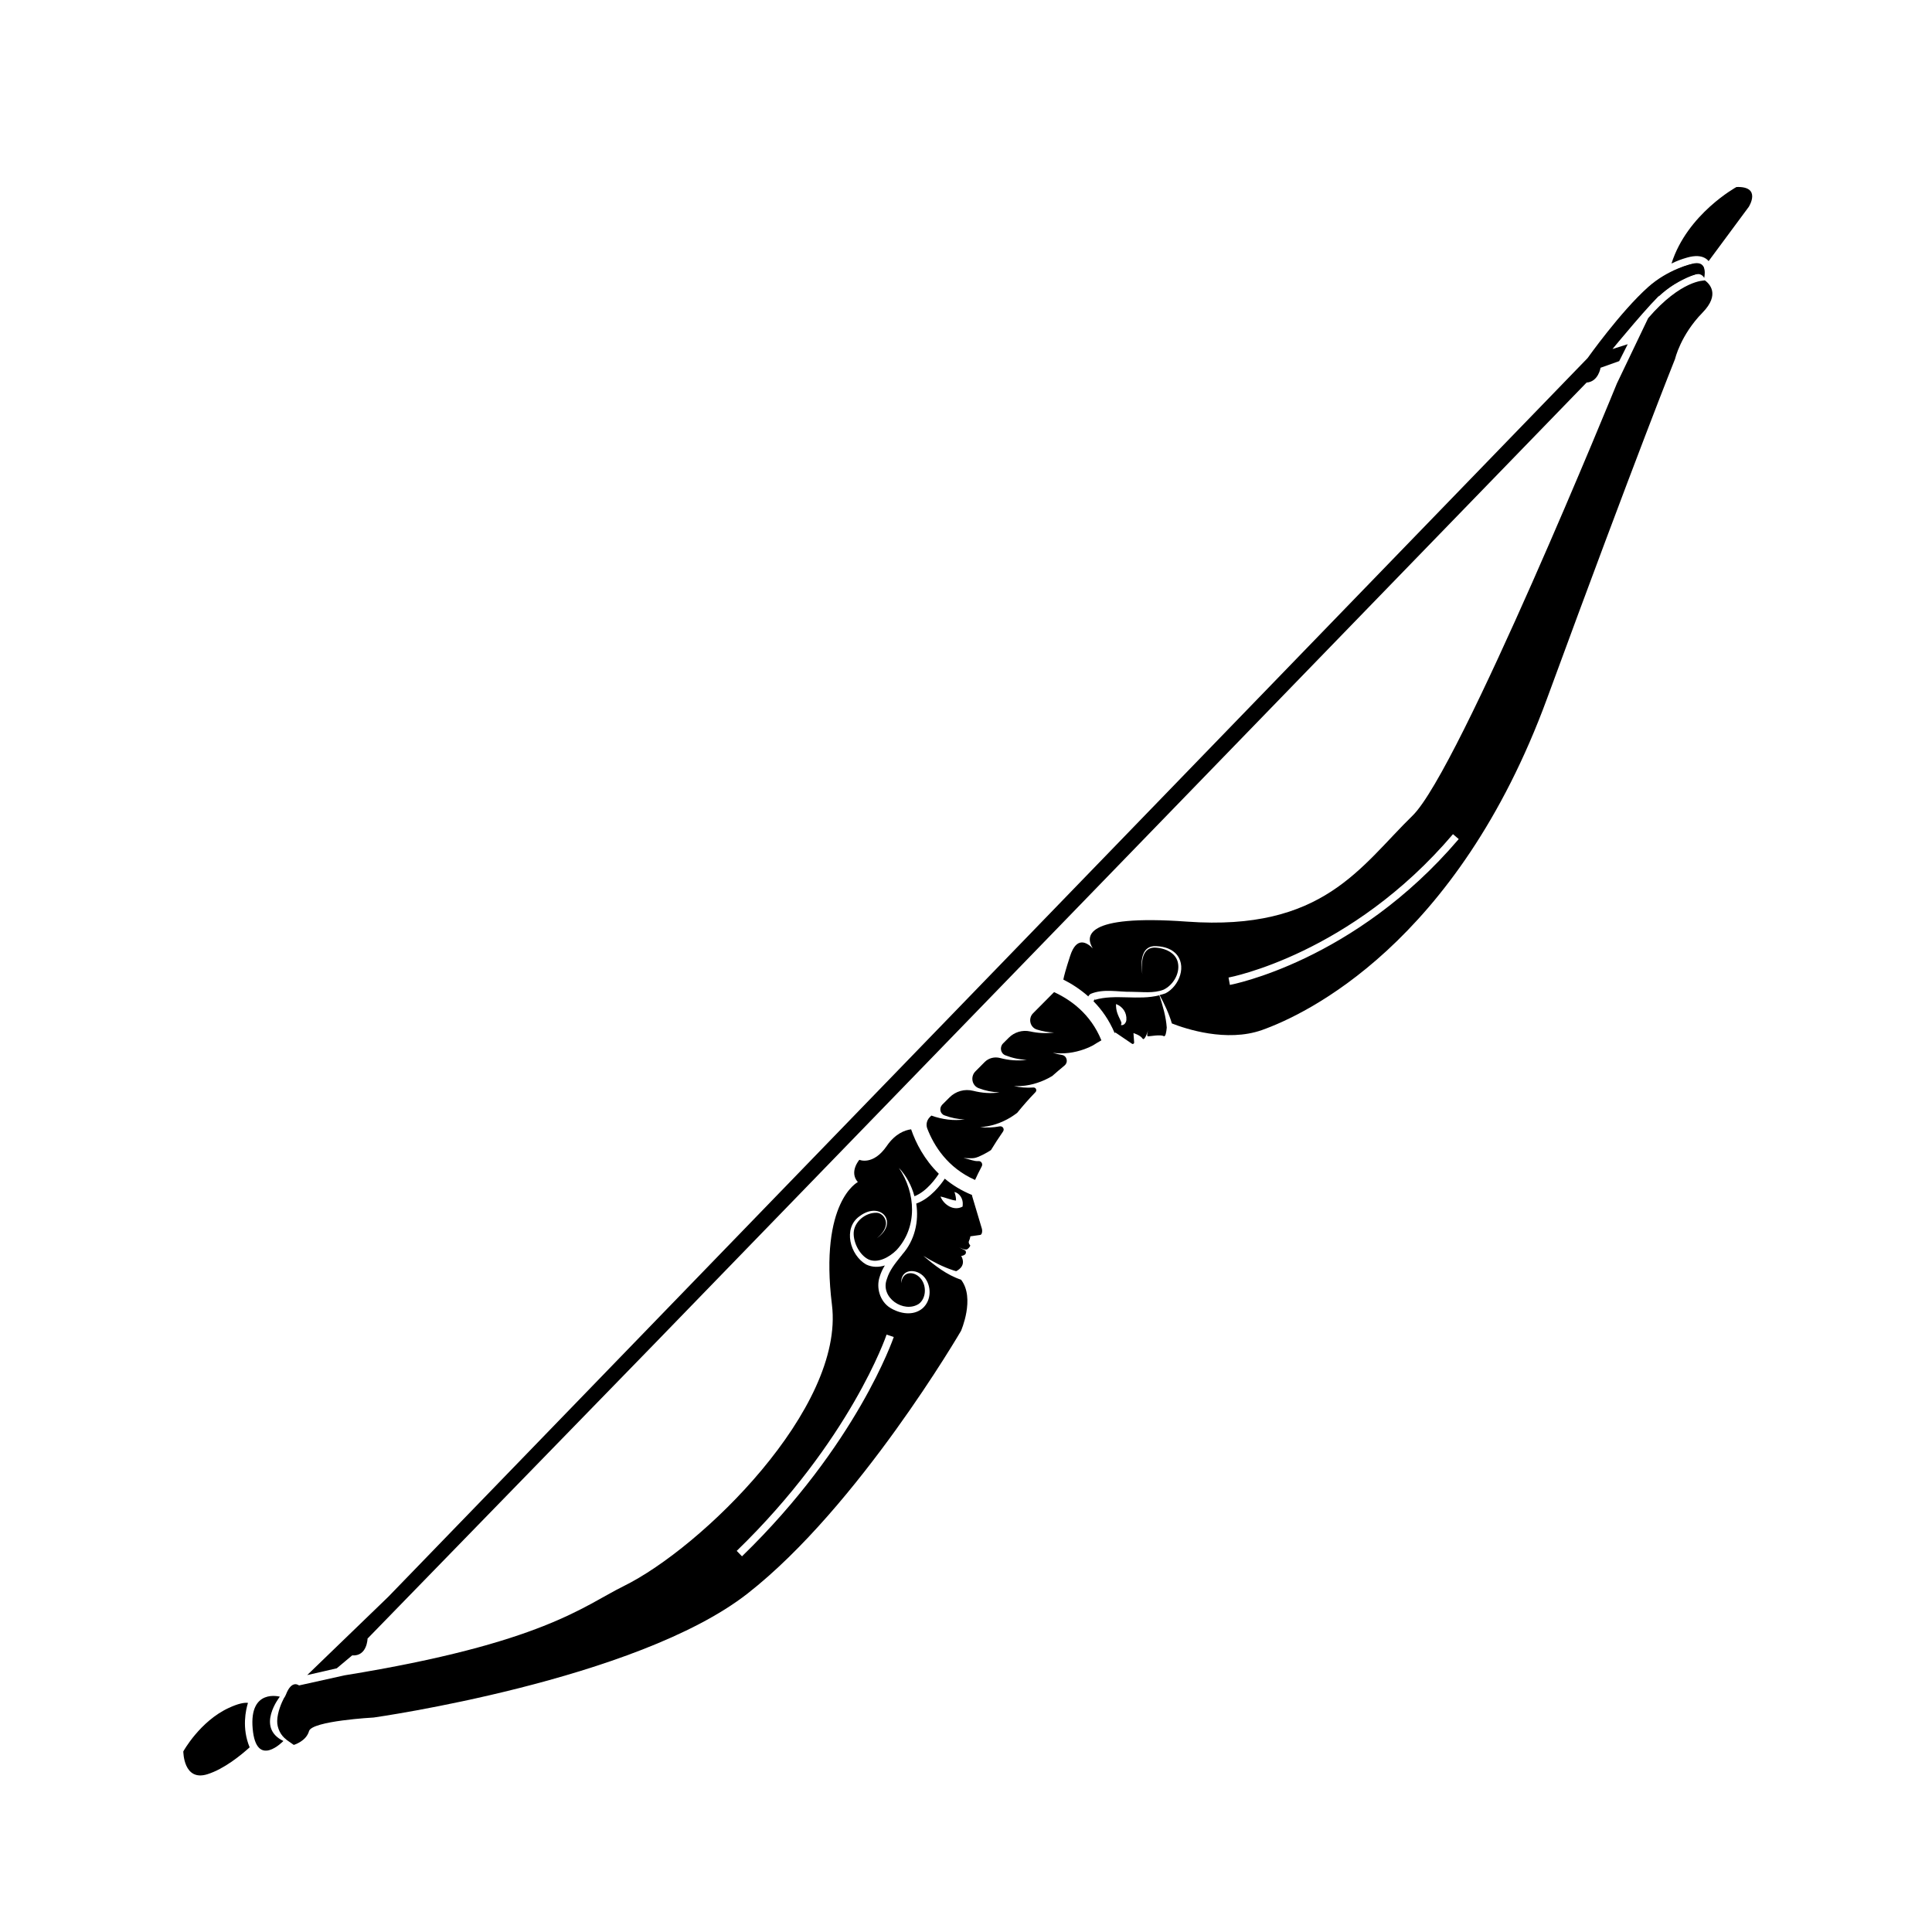 <svg width="128" height="128" viewBox="0 0 128 128" fill="none" xmlns="http://www.w3.org/2000/svg">
<path d="M64.409 79.175C63.699 78.885 63.099 78.515 62.594 78.09C62.344 78.47 61.644 79.41 60.704 79.74C60.889 80.925 60.604 82.18 59.779 83.11C59.744 83.162 59.732 83.181 59.684 83.23C59.304 83.715 58.939 84.145 58.759 84.735C58.284 85.965 59.879 87.03 60.874 86.385C61.339 86.04 61.404 85.265 61.049 84.77C60.644 84.195 59.789 84.155 59.709 85.015C59.654 84.045 60.724 84.005 61.244 84.62C61.714 85.185 61.729 86.135 61.129 86.675C60.504 87.205 59.614 87.04 58.974 86.645C58.304 86.225 58.034 85.325 58.279 84.595C58.359 84.32 58.479 84.07 58.624 83.84C58.224 83.965 57.799 83.975 57.384 83.775C56.314 83.16 55.834 81.375 56.939 80.585C58.334 79.525 59.584 80.985 58.094 82.035C58.389 81.795 58.669 81.475 58.699 81.095C58.724 80.725 58.434 80.35 58.064 80.35C57.329 80.335 56.599 80.945 56.559 81.66C56.529 82.32 56.944 83.145 57.539 83.44C58.149 83.72 58.919 83.295 59.389 82.83C59.389 82.83 59.394 82.825 59.399 82.82C60.794 81.31 60.689 79.055 59.554 77.375C60.054 77.905 60.399 78.56 60.584 79.255C61.404 78.94 62.034 78.025 62.199 77.765C61.239 76.825 60.674 75.725 60.364 74.82C59.949 74.875 59.314 75.105 58.754 75.92C57.844 77.245 56.934 76.84 56.934 76.84C56.934 76.84 56.239 77.64 56.834 78.315C56.834 78.315 54.274 79.605 55.119 86.45C55.964 93.295 46.489 102.54 41.319 105.085C38.679 106.385 35.969 108.865 22.829 110.995L19.809 111.665C19.809 111.665 19.334 111.255 18.944 112.27C18.909 112.36 18.859 112.445 18.804 112.52C18.664 112.795 18.379 113.415 18.364 114.02C18.354 114.495 18.604 114.995 18.984 115.26V115.27L19.464 115.605C19.464 115.605 20.284 115.37 20.474 114.69C20.664 114.01 24.759 113.79 24.759 113.79C24.759 113.79 42.159 111.34 49.529 105.575C56.899 99.81 63.669 88.175 63.669 88.175C63.669 88.175 64.619 86.01 63.674 84.785C62.714 84.465 61.934 83.845 61.174 83.205C61.804 83.59 62.454 83.93 63.149 84.16C63.214 84.18 63.284 84.2 63.349 84.22C63.619 84.08 63.989 83.775 63.684 83.21C63.684 83.21 64.114 83.17 63.964 82.855C63.964 82.855 63.634 82.695 63.554 82.635C63.554 82.635 63.954 82.875 64.109 82.75C64.264 82.625 64.284 82.515 64.284 82.515C64.284 82.515 64.129 82.36 64.199 82.215C64.269 82.07 64.289 81.91 64.289 81.91L64.924 81.82C65.074 81.82 65.094 81.54 65.049 81.395L64.394 79.2L64.409 79.175ZM49.159 103.11L48.809 102.75C56.334 95.455 58.719 88.49 58.739 88.42L59.214 88.58C59.189 88.65 56.779 95.72 49.159 103.11ZM63.774 79.94C63.189 80.255 62.534 79.83 62.309 79.275C62.649 79.335 63.034 79.52 63.339 79.54C63.344 79.355 63.304 79.175 63.234 78.97C63.594 79.06 63.814 79.44 63.784 79.81L63.774 79.935V79.94Z" fill="black"/>
<path d="M16.43 112.82C16.174 112.79 15.78 112.865 15.155 113.155C13.239 114.04 12.145 116.035 12.145 116.035C12.145 116.035 12.145 118.055 13.749 117.545C14.854 117.195 15.96 116.29 16.54 115.765C16.009 114.49 16.285 113.28 16.43 112.815V112.82Z" fill="black"/>
<path d="M112.739 17.545C112.569 17.44 112.284 17.44 111.914 17.545C111.414 17.69 111.049 17.845 110.569 18.12C110.554 18.18 110.539 18.24 110.524 18.3L109.879 19.65C111.129 18.515 112.099 18.195 112.594 18.115L112.879 17.73C112.864 17.685 112.824 17.605 112.734 17.545H112.739Z" fill="black"/>
<path d="M115.045 12.39C115.045 12.39 111.785 14.17 110.74 17.46C111.075 17.295 111.39 17.175 111.775 17.065C112.305 16.915 112.72 16.935 113.02 17.135C113.095 17.185 113.155 17.24 113.2 17.3L115.86 13.705C115.86 13.705 116.74 12.33 115.04 12.39H115.045Z" fill="black"/>
<path d="M112.924 18.575V18.585C112.924 18.585 111.384 18.53 109.194 21.08L107.124 25.405C107.124 25.405 96.689 51.01 93.589 54.035C90.124 57.415 87.669 61.71 78.644 61.06C71.739 60.56 71.929 62.085 72.399 62.83C72.004 62.43 71.324 62.02 70.899 63.335C70.604 64.24 70.489 64.68 70.449 64.9C70.989 65.17 71.559 65.535 72.104 66.015C72.149 65.92 72.199 65.895 72.249 65.85C73.119 65.485 74.064 65.725 74.964 65.71C75.674 65.71 76.434 65.83 77.099 65.565C77.704 65.27 78.154 64.545 78.054 63.865C77.959 63.11 77.129 62.78 76.444 62.78C75.604 62.825 75.609 63.91 75.684 64.545C75.574 63.895 75.549 62.755 76.439 62.685C76.949 62.675 77.484 62.785 77.864 63.14C78.679 63.935 78.134 65.34 77.219 65.81C77.089 65.86 76.959 65.89 76.829 65.925C77.149 66.53 77.449 67.15 77.639 67.805C78.539 68.16 81.259 69.07 83.604 68.245C86.459 67.235 96.519 62.55 102.494 46.285C108.469 30.015 110.979 23.775 110.979 23.775C110.979 23.775 111.339 22.2 112.799 20.71C113.984 19.495 113.249 18.785 112.939 18.565L112.924 18.575ZM81.484 65.255L81.394 64.765C81.474 64.75 89.484 63.24 96.264 55.265L96.644 55.59C89.739 63.705 81.559 65.24 81.479 65.255H81.484Z" fill="black"/>
<path d="M76.81 65.94C75.425 66.3 73.885 65.84 72.525 66.245C72.54 66.24 72.555 66.195 72.555 66.165L72.445 66.335C72.995 66.89 73.485 67.585 73.845 68.435C73.865 68.425 73.88 68.415 73.9 68.405L74.995 69.15C75.06 69.195 75.145 69.145 75.14 69.065L75.095 68.445C75.095 68.445 75.545 68.58 75.695 68.805C75.81 68.98 75.99 68.495 76.065 68.265C76.02 68.415 75.965 68.66 76.06 68.66C76.195 68.66 76.88 68.525 77.095 68.645C77.22 68.715 77.275 68.375 77.3 68.08C77.25 67.355 77.035 66.625 76.81 65.94ZM74.625 67.575C74.615 67.745 74.46 67.97 74.26 67.91C74.35 67.75 74.26 67.69 74.235 67.6C74.07 67.255 73.925 66.975 73.94 66.52C74.395 66.695 74.66 67.1 74.625 67.575Z" fill="black"/>
<path d="M67.135 71.95C67.855 72 68.555 71.845 69.205 71.555C69.38 71.475 69.555 71.385 69.71 71.29C69.97 71.06 70.24 70.83 70.52 70.6C70.8 70.37 70.685 69.94 70.345 69.89C70.145 69.86 69.945 69.81 69.75 69.75C70.465 69.85 71.175 69.75 71.845 69.51C72.045 69.44 72.245 69.35 72.42 69.255C72.6 69.14 72.78 69.03 72.97 68.925C72.255 67.165 70.915 66.225 69.835 65.73L68.445 67.13C68.105 67.47 68.235 68.065 68.695 68.21C69.06 68.325 69.445 68.395 69.83 68.405C69.305 68.48 68.77 68.45 68.25 68.335C67.73 68.22 67.2 68.385 66.83 68.755L66.455 69.13C66.215 69.37 66.29 69.79 66.605 69.915C67.06 70.095 67.54 70.2 68.03 70.215C67.44 70.3 66.835 70.25 66.255 70.095C65.89 70 65.505 70.095 65.24 70.36L64.62 70.985C64.28 71.33 64.39 71.925 64.84 72.095C65.29 72.265 65.745 72.36 66.22 72.375C65.64 72.46 65.05 72.415 64.48 72.27C63.91 72.125 63.315 72.295 62.905 72.71L62.425 73.19C62.21 73.41 62.28 73.79 62.57 73.895C63 74.055 63.46 74.155 63.92 74.165C63.18 74.27 62.415 74.165 61.705 73.91L61.6 74.015C61.4 74.215 61.335 74.51 61.435 74.77C61.875 75.91 62.775 77.365 64.6 78.175C64.71 77.93 64.86 77.62 65.045 77.27C65.13 77.11 65.01 76.91 64.825 76.925C64.51 76.945 64.35 76.825 63.835 76.725C64.555 76.74 64.54 76.79 65.175 76.475C65.34 76.39 65.505 76.295 65.655 76.195C65.89 75.81 66.155 75.395 66.455 74.965C66.57 74.8 66.425 74.585 66.23 74.625C65.8 74.705 65.365 74.725 64.935 74.675C65.655 74.635 66.335 74.4 66.945 74.035C67.1 73.94 67.25 73.835 67.39 73.73C67.755 73.28 68.16 72.815 68.605 72.355C68.72 72.235 68.63 72.04 68.465 72.05C68.02 72.08 67.57 72.05 67.14 71.945L67.135 71.95Z" fill="black"/>
<path d="M20.351 110.98L25.726 105.79L105.181 23.725C105.181 23.725 107.346 20.67 109.191 19.02C110.481 17.865 112.011 17.485 112.266 17.445C113.181 17.305 112.906 18.415 112.906 18.415C112.906 18.415 112.751 18.055 112.321 18.185C111.621 18.395 110.706 18.94 110.241 19.3C109.491 19.885 106.831 23.125 106.831 23.125L107.841 22.805L107.276 23.925L106.041 24.365C106.041 24.365 105.896 25.295 105.116 25.345L43.416 88.97L24.351 108.56C24.351 108.56 24.331 109.745 23.331 109.675L22.311 110.53L20.346 110.98H20.351Z" fill="black"/>
<path d="M18.77 115.35C18.77 115.35 16.98 117.225 16.74 114.53C16.5 111.84 18.54 112.41 18.54 112.41C18.54 112.41 16.925 114.45 18.775 115.345L18.77 115.35Z" fill="black"/>
</svg>

